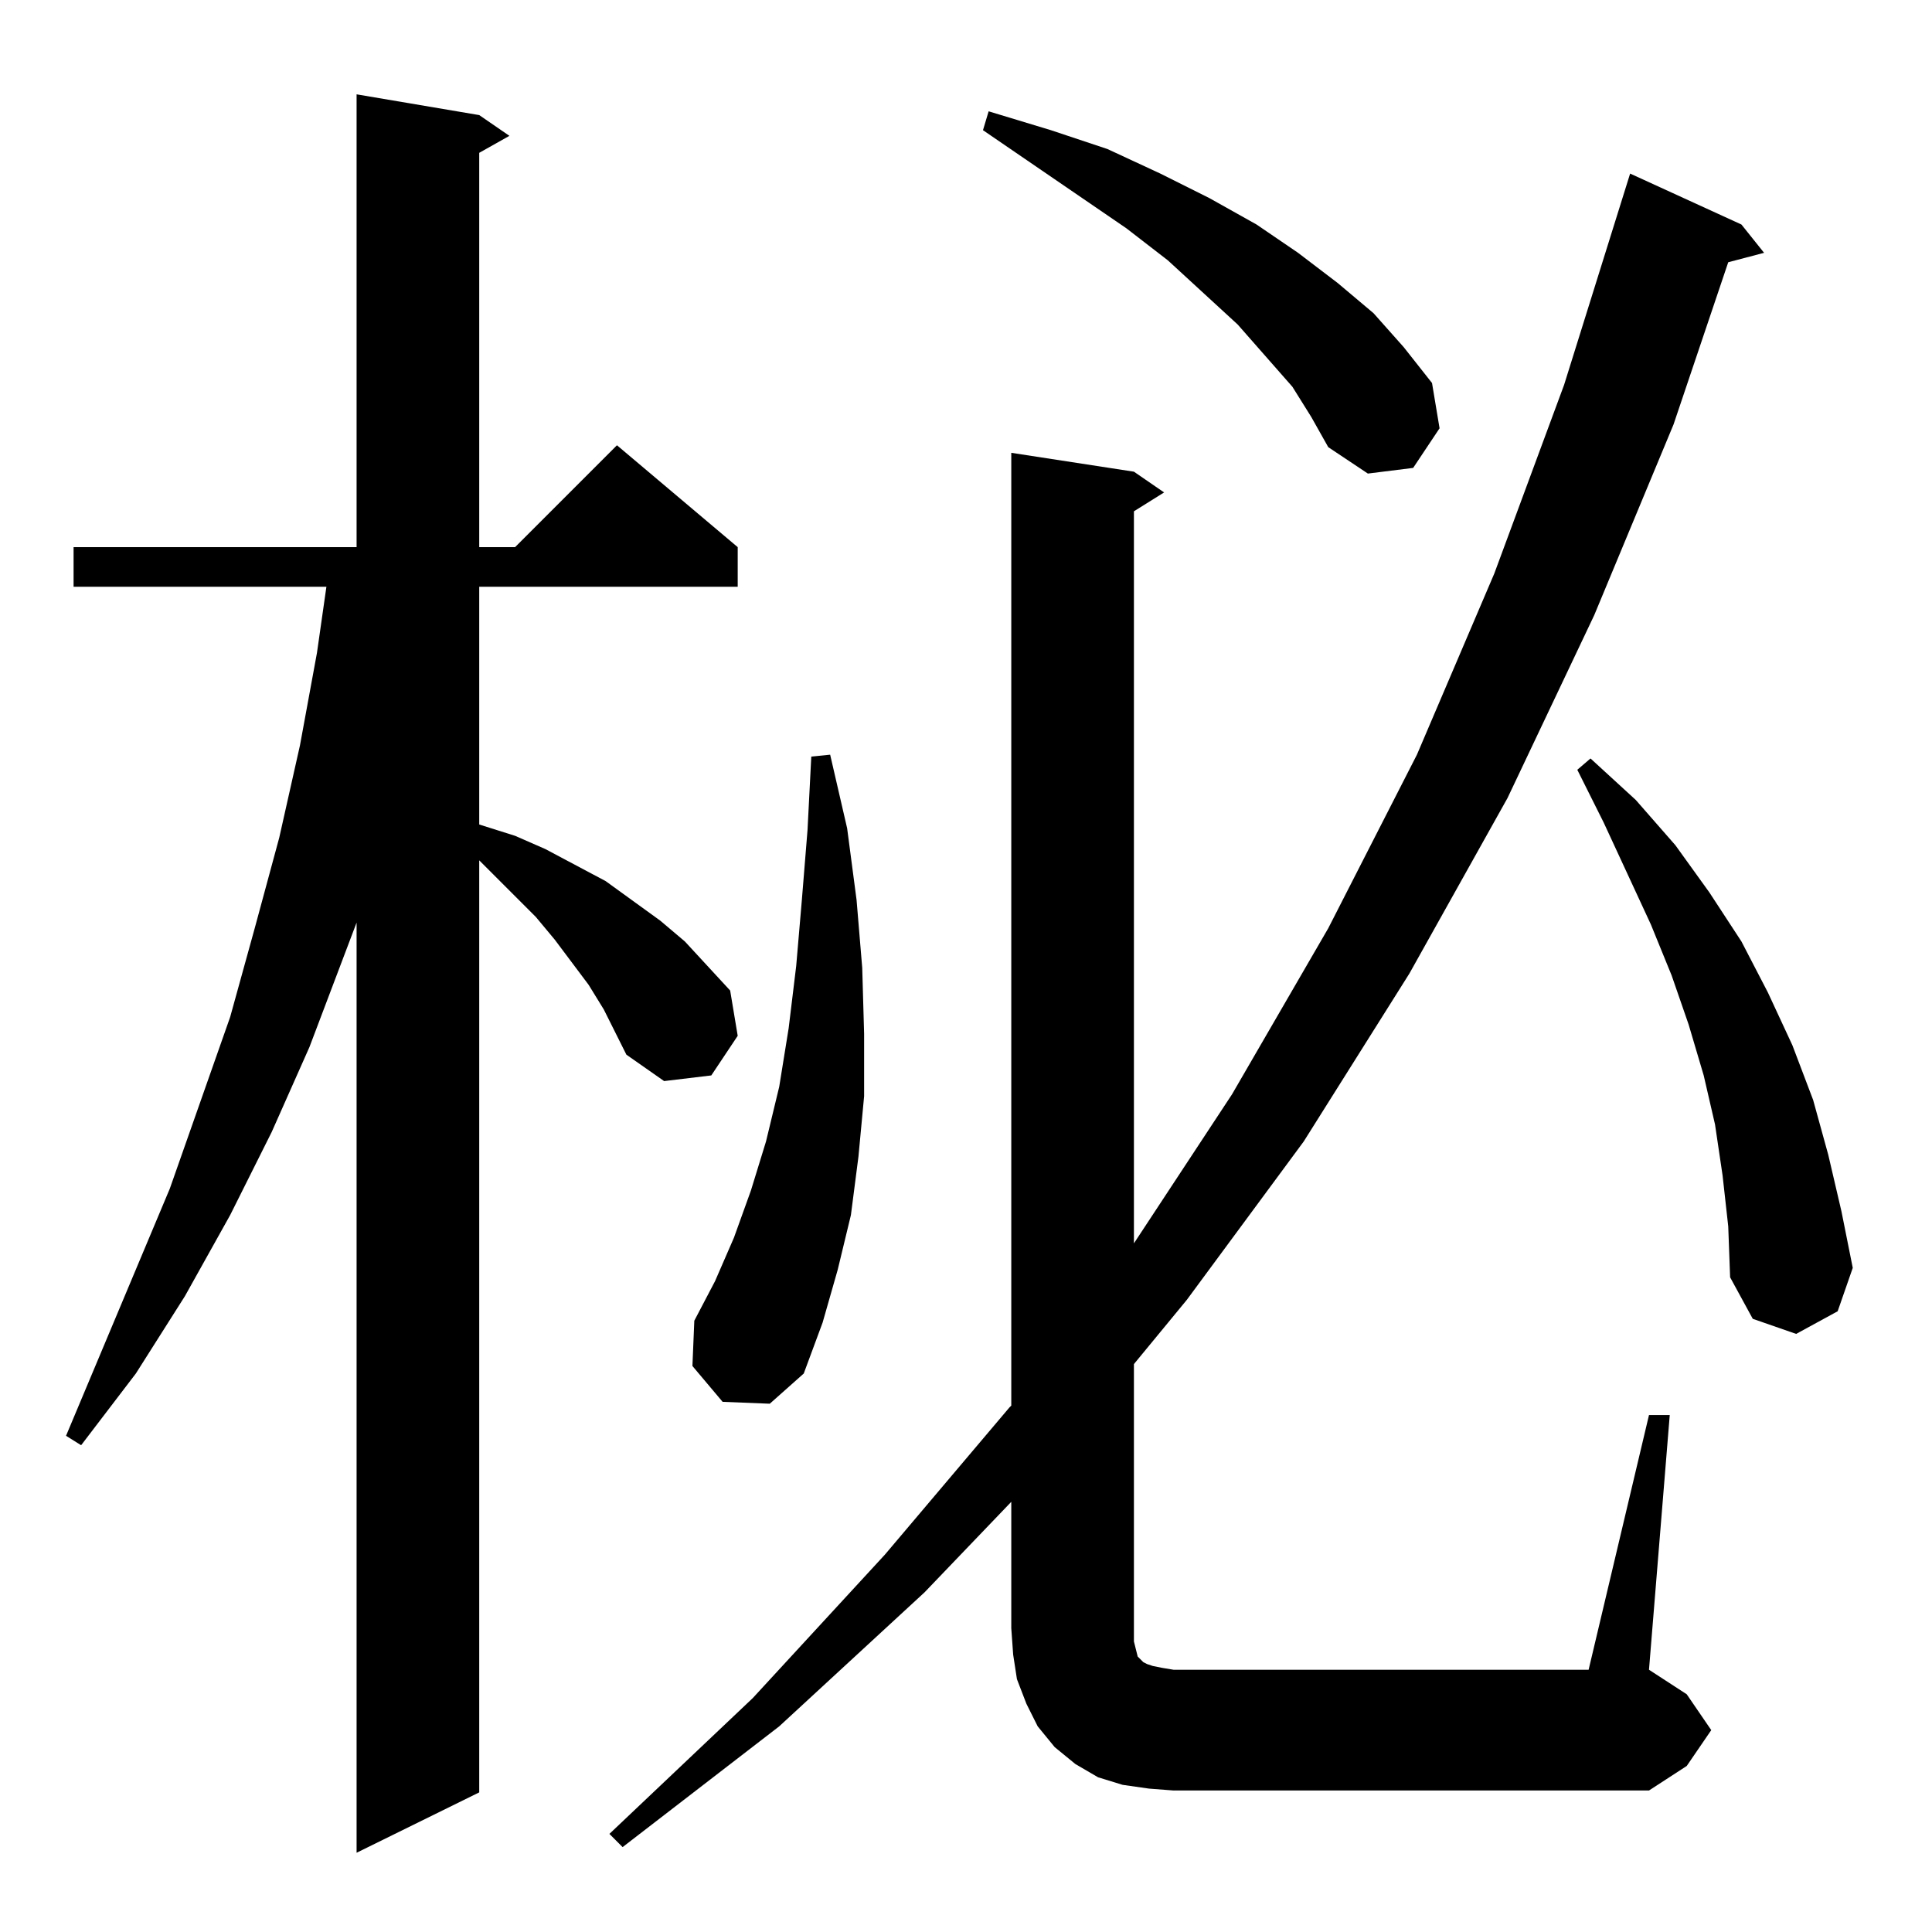 <?xml version="1.0" standalone="no"?>
<!DOCTYPE svg PUBLIC "-//W3C//DTD SVG 1.1//EN" "http://www.w3.org/Graphics/SVG/1.1/DTD/svg11.dtd" >
<svg xmlns="http://www.w3.org/2000/svg" xmlns:xlink="http://www.w3.org/1999/xlink" version="1.1" viewBox="0 -144 1024 1024">
  <g transform="matrix(1 0 0 -1 0 880)">
   <path fill="currentColor"
d="M320 489l-8 13l-9 12l-9 12l-10 12l-23 23l-7 7v-494l-65 -32v493l-25 -66l-20 -45l-22 -44l-24 -43l-26 -41l-29 -38l-8 5l55 131l32 91l13 47l13 48l11 49l9 49l5 35h-134v21h150v240l65 -11l16 -11l-16 -9v-209h19l54 54l64 -54v-21h-137v-126l19 -6l16 -7l32 -17
l29 -21l13 -11l12 -13l12 -13l4 -24l-14 -21l-25 -3l-20 14zM874 274h11l-11 -135l20 -13l13 -19l-13 -19l-20 -13h-252l-13 1l-14 2l-13 4l-12 7l-11 9l-9 11l-6 12l-5 13l-2 13l-1 14v67l-46 -48l-77 -71l-83 -64l-7 7l76 72l70 76l66 78l1 1v505l65 -10l16 -11l-16 -10
v-388l52 79l51 88l47 92l41 96l37 100l35 112l59 -27l12 -15l-19 -5l-29 -86l-42 -101l-46 -97l-52 -93l-56 -89l-62 -84l-28 -34v-140v-7l1 -4l1 -4l1 -1l1 -1l1 -1l2 -1l3 -1l5 -1l6 -1h220zM383 281l-16 19l1 24l11 21l10 23l9 25l8 26l7 29l5 31l4 33l3 35l3 37l2 39
l10 1l9 -39l5 -38l3 -36l1 -35v-33l-3 -32l-4 -31l-7 -29l-8 -28l-10 -27l-18 -16zM913 401l-4 27l-6 26l-8 27l-9 26l-11 27l-25 54l-14 28l7 6l24 -22l21 -24l18 -25l17 -26l14 -27l13 -28l11 -29l8 -29l7 -30l6 -30l-8 -23l-22 -12l-23 8l-12 22l-1 27zM685 819l-29 33
l-37 34l-22 17l-76 52l3 10l33 -10l30 -10l28 -13l26 -13l25 -14l22 -15l21 -16l19 -16l16 -18l15 -19l4 -24l-14 -21l-24 -3l-21 14l-9 16z" />
  </g>

</svg>
